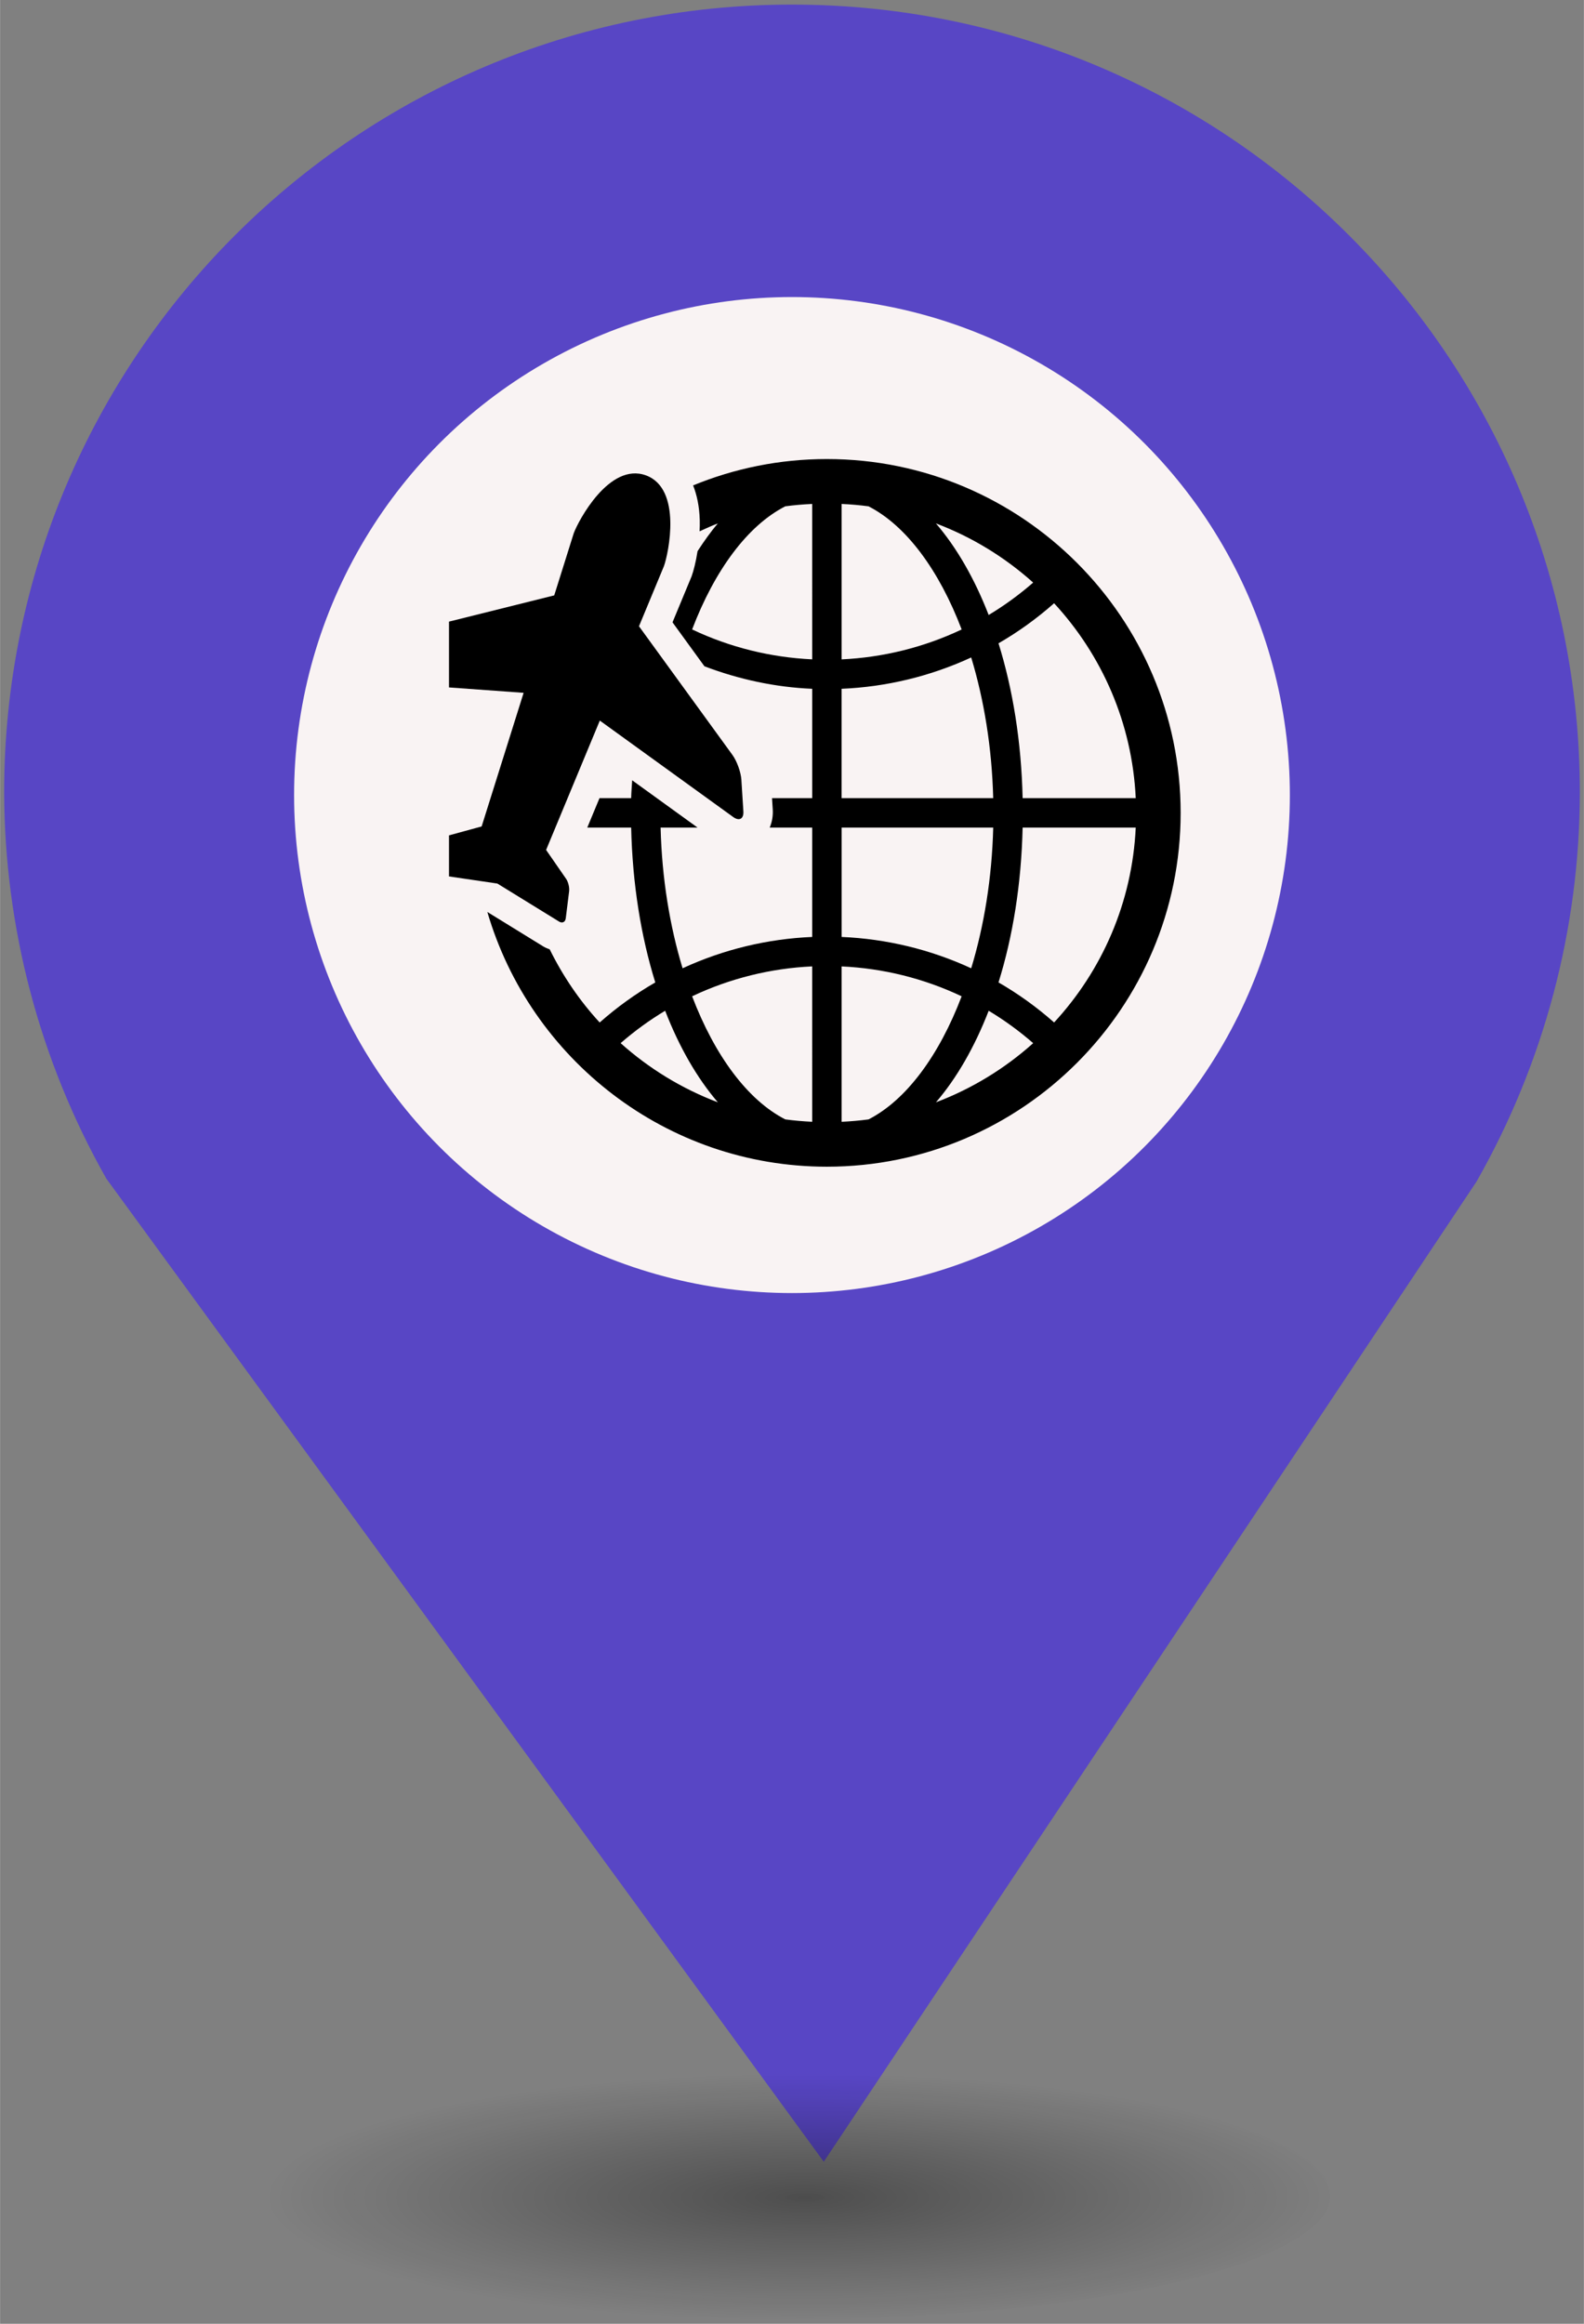 <?xml version="1.0" encoding="UTF-8" standalone="no"?>
<svg
   xmlns:dc="http://purl.org/dc/elements/1.1/"
   xmlns:cc="http://creativecommons.org/ns#"
   xmlns:rdf="http://www.w3.org/1999/02/22-rdf-syntax-ns#"
   xmlns:svg="http://www.w3.org/2000/svg"
   xmlns="http://www.w3.org/2000/svg"
   xmlns:sodipodi="http://sodipodi.sourceforge.net/DTD/sodipodi-0.dtd"
   xmlns:inkscape="http://www.inkscape.org/namespaces/inkscape"
   height="44px"
   width="30px"
   version="1.1"
   viewBox="0 0 29.989 43.988"
   id="svg16"
   sodipodi:docname="Travel Agency.svg"
   inkscape:version="0.92.5 (2060ec1f9f, 2020-04-08)">
  <rect x="0" y="0" width="29.989" height="43.988" fill="#808080" stroke="none"/>
  <sodipodi:namedview
     pagecolor="#ffffff"
     bordercolor="#666666"
     borderopacity="1"
     objecttolerance="10"
     gridtolerance="10"
     guidetolerance="10"
     inkscape:pageopacity="0"
     inkscape:pageshadow="2"
     inkscape:window-width="1680"
     inkscape:window-height="974"
     id="namedview18"
     showgrid="false"
     inkscape:zoom="23.011296"
     inkscape:cx="14.493936"
     inkscape:cy="27.390831"
     inkscape:window-x="0"
     inkscape:window-y="0"
     inkscape:window-maximized="1"
     inkscape:current-layer="svg10" />
  <defs
     id="defs7">
    <radialGradient
       id="a"
       gradientUnits="userSpaceOnUse"
       cy="127.6"
       cx="-42.75"
       gradientTransform="matrix(4.275,0,0,0.982,197.998,-82.089)"
       r="2.384">
      <stop
         stop-color="#010101"
         offset="0"
         id="stop2" />
      <stop
         stop-opacity="0"
         stop-color="#090909"
         offset="1"
         id="stop4" />
    </radialGradient>
  </defs>
  <g
     id="g26"
     transform="translate(-2.0760358e-7,-1.618)">
    <path
       style="fill:#5846c5;stroke-width:4.275"
       inkscape:connector-curvature="0"
       id="path9"
       d="m 14.994,1.705 c -8.239,0 -14.917,6.678 -14.917,14.917 0.009,2.562 0.673,5.079 1.935,7.307 L 15.596,42.539 27.956,23.984 c 1.278,-2.244 1.952,-4.78 1.956,-7.362 C 29.911,8.383 23.233,1.705 14.994,1.705 Z" />
    <circle
       style="fill:#f9f3f3;stroke-width:4.275"
       id="circle11"
       r="9.427"
       cx="14.994"
       cy="16.668" />
    <ellipse
       style="opacity:0.4;fill:url(#a);stroke-width:4.275"
       id="ellipse13"
       cx="14.994"
       cy="43.18"
       ry="2.339"
       rx="10.193" />
    <rect
       style="fill:none;stroke-width:4.275"
       x="8.259"
       y="9.828"
       width="13.472"
       height="13.369"
       ry="0"
       rx="0"
       id="replace" />
    <svg
       version="1.1"
       x="8.5"
       y="10"
       viewBox="0 0 100 100"
       enable-background="new 0 0 49 49"
       xml:space="preserve"
       id="svg10"
       sodipodi:docname="Travel Agency.svg"
       width="100"
       height="100"
       inkscape:version="0.92.5 (2060ec1f9f, 2020-04-08)"><defs
         id="defs14" /><sodipodi:namedview
         pagecolor="#ffffff"
         bordercolor="#666666"
         borderopacity="1"
         objecttolerance="10"
         gridtolerance="10"
         guidetolerance="10"
         inkscape:pageopacity="0"
         inkscape:pageshadow="2"
         inkscape:window-width="1680"
         inkscape:window-height="884"
         id="namedview12"
         showgrid="false"
         inkscape:zoom="3.8530612"
         inkscape:cx="27.744174"
         inkscape:cy="30.625"
         inkscape:window-x="0"
         inkscape:window-y="0"
         inkscape:window-maximized="1"
         inkscape:current-layer="svg10" /><g
         id="g20"
         transform="matrix(0.175,0,0,0.175,-2.423,-0.521)"><path
           style="stroke-width:2.123"
           inkscape:connector-curvature="0"
           id="path2"
           d="m 54.733,4.734 c -5.122,0 -10.007,1.017 -14.475,2.851 0.399,1.015 0.677,2.237 0.72,3.776 0.009,0.399 0,0.796 -0.019,1.191 0.654,-0.297 1.301,-0.601 1.978,-0.855 -0.777,0.904 -1.499,1.928 -2.199,3.002 -0.18,1.163 -0.435,2.144 -0.641,2.715 l -2.068,4.982 3.452,4.753 c 3.759,1.431 7.689,2.269 11.661,2.437 V 41.414 H 48.795 l 0.079,1.225 c 0.045,0.705 -0.081,1.365 -0.329,1.959 h 4.596 V 56.428 C 48.332,56.632 43.569,57.764 39.119,59.818 37.733,55.257 36.878,50.073 36.74,44.598 h 4.001 l -7.077,-5.116 c -0.036,0.647 -0.093,1.276 -0.108,1.932 H 30.129 L 28.807,44.598 h 4.749 c 0.138,6.103 1.066,11.786 2.609,16.751 -2.114,1.218 -4.129,2.662 -6.016,4.333 -2.17,-2.35 -3.98,-5.023 -5.409,-7.914 -0.221,-0.085 -0.448,-0.163 -0.656,-0.291 L 17.995,53.726 C 22.642,69.628 37.349,81.28 54.733,81.28 75.835,81.28 93.007,64.111 93.007,43.008 93.007,21.905 75.838,4.734 54.733,4.734 Z M 32.416,67.915 c 1.522,-1.327 3.133,-2.492 4.817,-3.503 1.52,3.923 3.454,7.285 5.704,9.905 -3.91,-1.48 -7.464,-3.662 -10.521,-6.402 z m 20.725,8.506 C 52.158,76.374 51.188,76.291 50.23,76.162 46.15,74.077 42.592,69.254 40.151,62.846 44.265,60.897 48.683,59.818 53.14,59.613 Z m 0,-50.02 C 48.678,26.193 44.265,25.117 40.151,23.166 42.592,16.755 46.152,11.93 50.23,9.848 51.19,9.718 52.158,9.635 53.14,9.591 Z M 88.148,41.414 H 75.91 C 75.772,35.311 74.846,29.628 73.301,24.665 c 2.114,-1.218 4.125,-2.664 6.014,-4.333 5.178,5.606 8.451,12.964 8.833,21.082 z M 77.05,18.097 c -1.524,1.327 -3.131,2.494 -4.815,3.505 -1.522,-3.925 -3.458,-7.288 -5.706,-9.907 3.91,1.477 7.464,3.662 10.521,6.402 z M 56.325,9.591 c 0.983,0.045 1.951,0.127 2.908,0.257 4.082,2.082 7.64,6.91 10.081,13.321 -4.114,1.949 -8.532,3.027 -12.989,3.235 z m 0,19.995 c 4.808,-0.204 9.572,-1.335 14.021,-3.39 1.384,4.562 2.242,9.744 2.38,15.218 H 56.323 V 29.585 Z m 0,15.012 H 72.728 C 72.59,50.073 71.732,55.257 70.346,59.818 65.896,57.764 61.133,56.632 56.327,56.428 V 44.598 Z m 2.91,31.566 c -0.957,0.129 -1.928,0.212 -2.91,0.259 V 59.615 c 4.46,0.206 8.875,1.282 12.987,3.233 -2.439,6.409 -5.997,11.232 -10.077,13.316 z m 7.296,-1.847 c 2.25,-2.62 4.184,-5.982 5.706,-9.905 1.683,1.01 3.29,2.176 4.815,3.505 -3.059,2.738 -6.613,4.921 -10.521,6.4 z m 12.786,-8.638 c -1.889,-1.671 -3.902,-3.112 -6.016,-4.333 1.548,-4.963 2.471,-10.648 2.609,-16.751 h 12.238 c -0.382,8.122 -3.655,15.477 -8.831,21.084 z" /><path
           style="stroke-width:2.123"
           inkscape:connector-curvature="0"
           id="path4"
           d="m 25.754,54.764 c 0.348,0.214 0.671,0.059 0.724,-0.346 l 0.365,-2.934 c 0.051,-0.405 -0.096,-1.01 -0.329,-1.346 L 24.353,47.016 30.163,33.024 44.59,43.452 c 0.66,0.478 1.159,0.204 1.106,-0.613 l -0.217,-3.418 c -0.051,-0.815 -0.486,-2.021 -0.966,-2.681 L 34.402,22.822 37.101,16.32 C 37.591,14.972 39.098,7.937 35.148,6.498 31.195,5.059 27.83,11.421 27.34,12.769 L 25.232,19.481 8.536,23.644 c -0.794,0.197 -1.902,0.841 -2.465,1.433 l -2.363,2.479 c -0.563,0.59 -0.357,1.121 0.456,1.182 l 17.755,1.284 -4.541,14.452 -3.668,1.004 c -0.395,0.108 -0.898,0.478 -1.119,0.819 l -1.603,2.482 c -0.221,0.344 -0.07,0.673 0.333,0.732 l 7.755,1.14 z" /></g></svg>  </g>
</svg>
